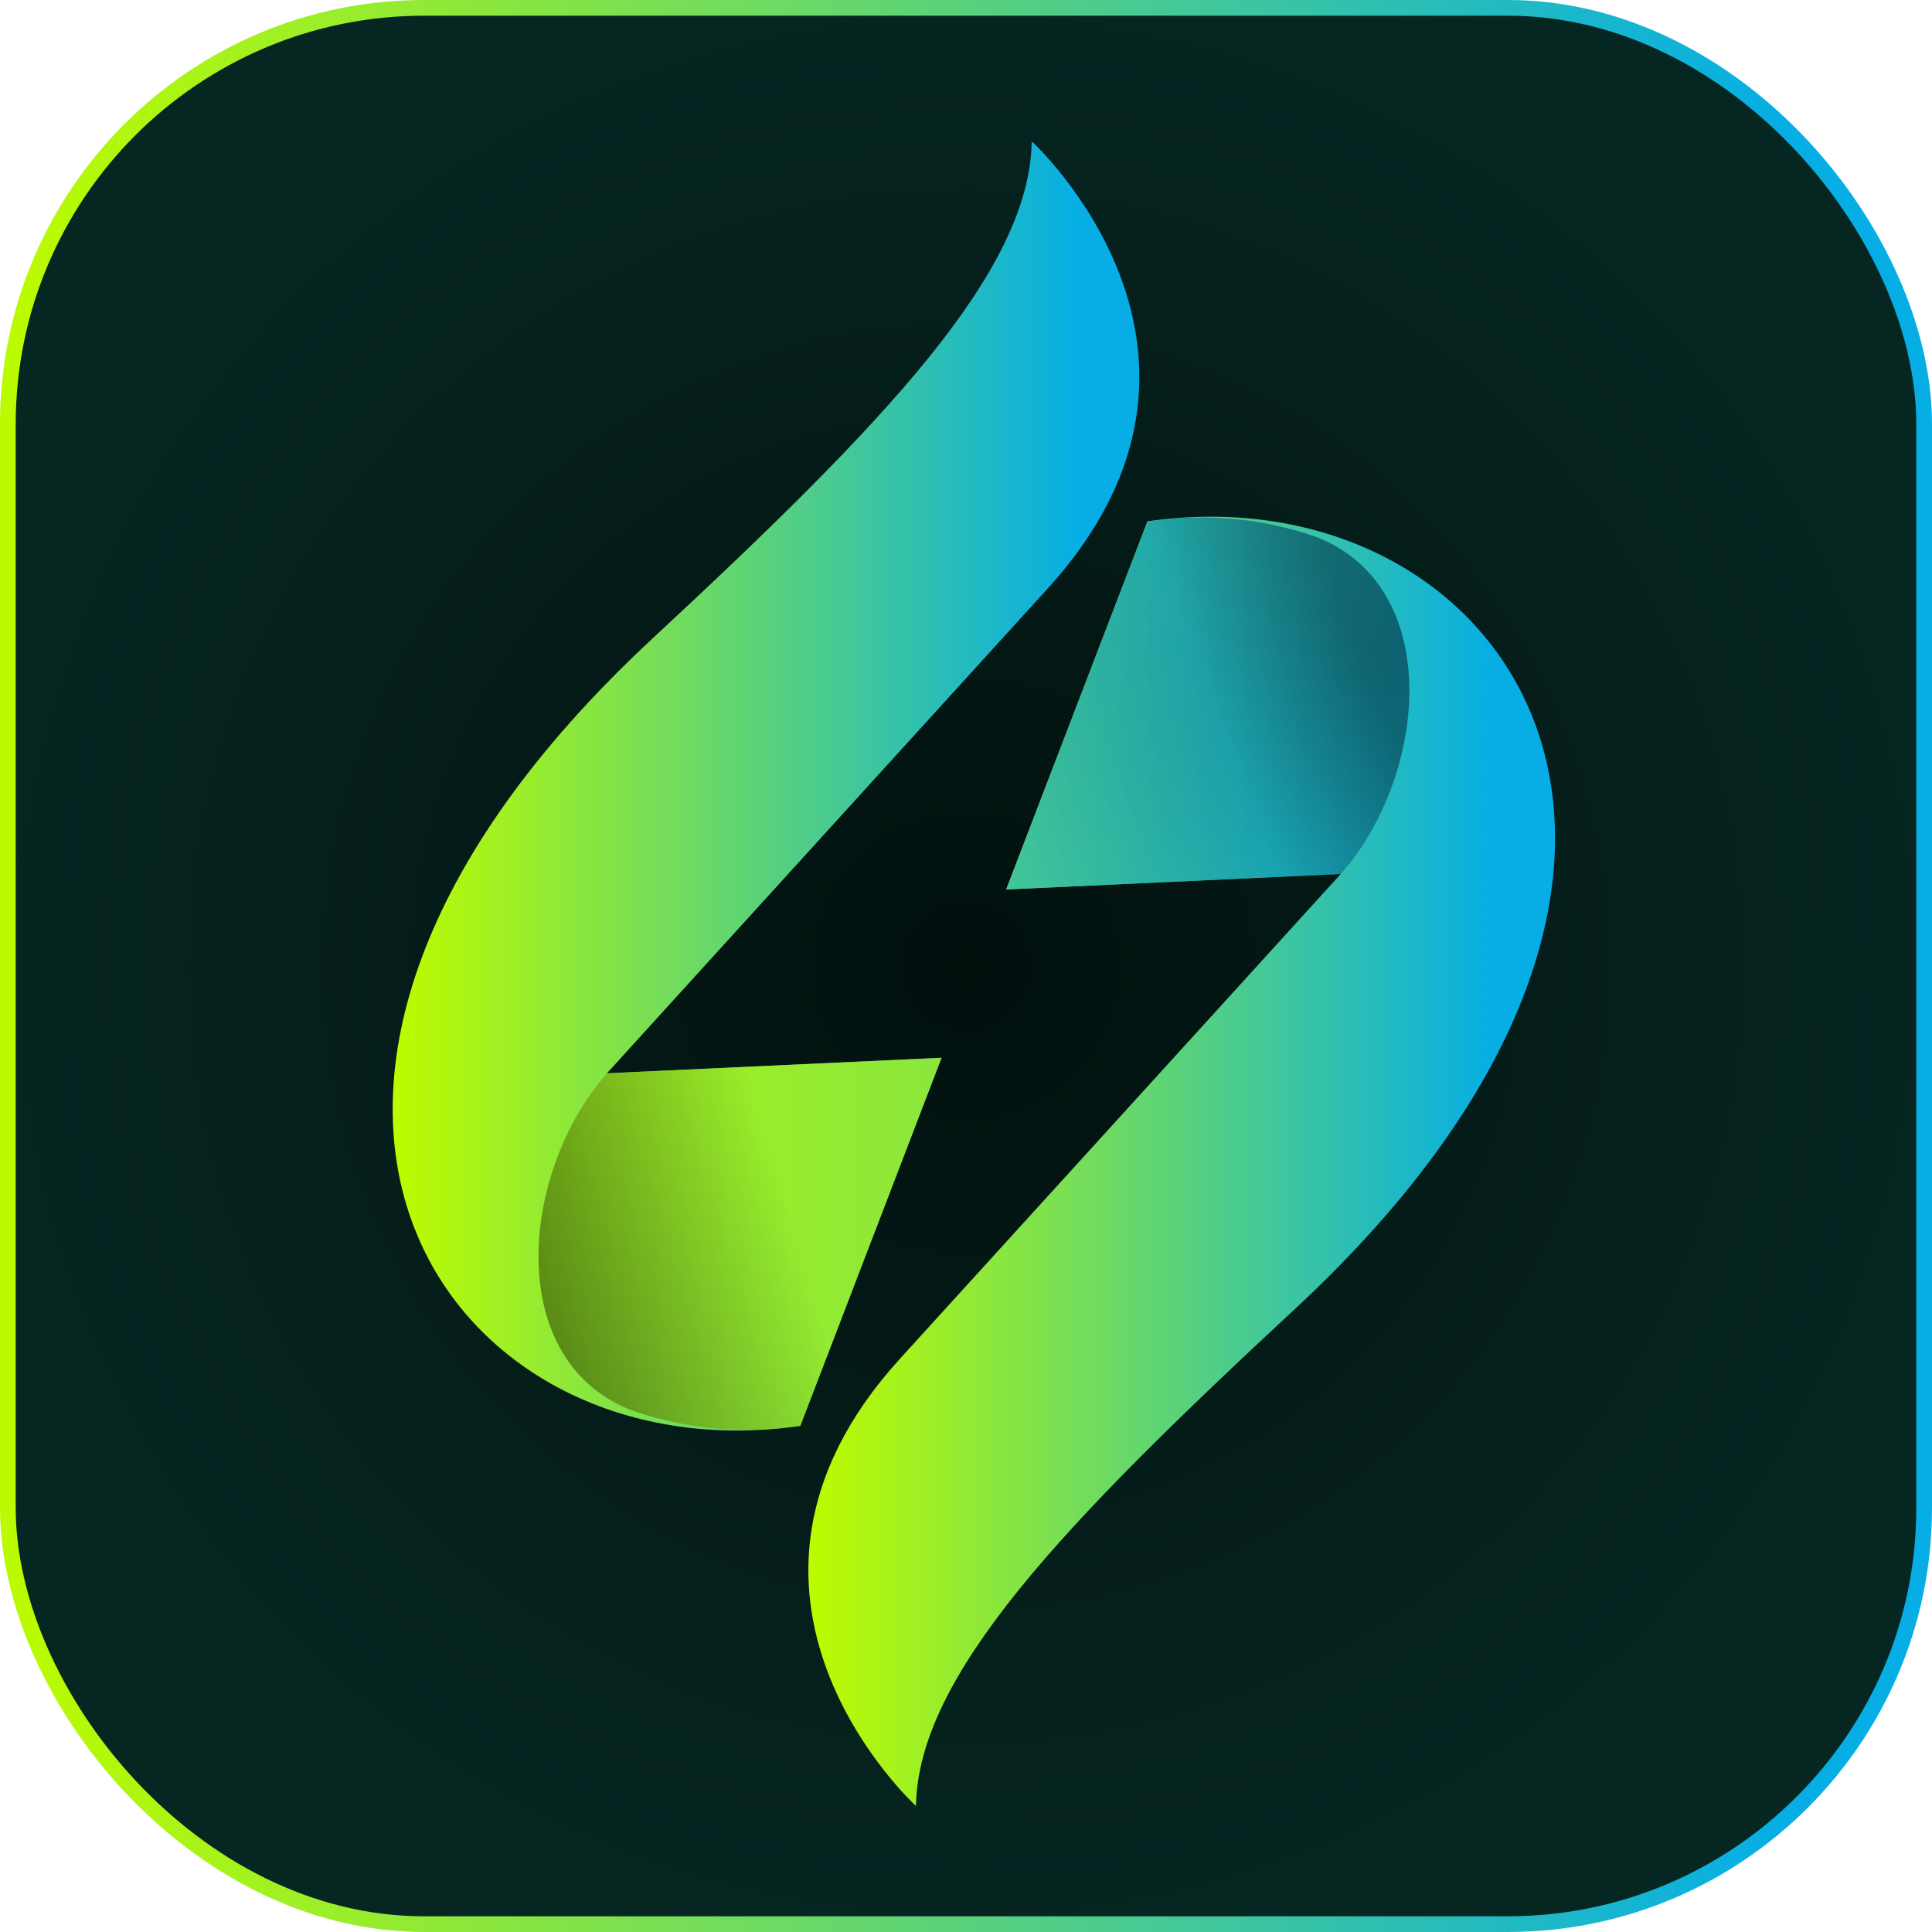 <svg width="123" height="123" viewBox="0 0 123 123" fill="none" xmlns="http://www.w3.org/2000/svg">
<rect x="0.5" y="0.5" width="122" height="122" rx="26.5" fill="url(#paint0_radial_773_1828)" stroke="url(#paint1_linear_773_1828)"/>
<path d="M65.685 9C65.548 17.29 56.364 26.886 41.588 40.606C10.772 69.188 28.203 94.093 50.952 90.777L59.947 67.341L38.641 68.329C38.641 68.329 59.577 45.297 66.716 37.453C80.384 22.419 65.685 9 65.685 9Z" fill="url(#paint2_linear_773_1828)"/>
<path d="M40.034 89.721C40.627 89.936 41.228 90.125 41.838 90.288C41.838 90.288 41.846 90.288 41.855 90.288C44.69 91.044 47.757 91.242 50.953 90.778L59.947 67.342L38.651 68.33C33.247 74.395 31.95 86.362 40.034 89.721Z" fill="url(#paint3_radial_773_1828)" fill-opacity="0.7"/>
<path d="M58.315 114.97C58.453 106.679 67.636 97.083 82.413 83.364C113.228 54.782 95.797 29.877 73.049 33.193L64.054 56.629L85.359 55.641C85.359 55.641 64.423 78.673 57.284 86.516C43.616 101.551 58.307 114.97 58.307 114.97H58.315Z" fill="url(#paint4_linear_773_1828)"/>
<path d="M83.975 34.251C83.382 34.036 82.781 33.847 82.171 33.684C82.171 33.684 82.162 33.684 82.154 33.684C79.319 32.928 76.252 32.73 73.056 33.194L64.061 56.63L85.358 55.642C90.762 49.577 92.059 37.61 83.975 34.251Z" fill="url(#paint5_linear_773_1828)" fill-opacity="0.7"/>
<path d="M83.975 34.251C83.382 34.036 82.781 33.847 82.171 33.684C82.171 33.684 82.162 33.684 82.154 33.684C79.319 32.928 76.252 32.73 73.056 33.194L64.061 56.63L85.358 55.642C90.762 49.577 92.059 37.61 83.975 34.251Z" fill="url(#paint6_radial_773_1828)" fill-opacity="0.2"/>
<defs>
<radialGradient id="paint0_radial_773_1828" cx="0" cy="0" r="1" gradientUnits="userSpaceOnUse" gradientTransform="translate(61.5 61.5) rotate(90) scale(61.5)">
<stop stop-color="#02100E"/>
<stop offset="1" stop-color="#062622"/>
</radialGradient>
<linearGradient id="paint1_linear_773_1828" x1="1.799" y1="61.732" x2="113.104" y2="61.732" gradientUnits="userSpaceOnUse">
<stop stop-color="#BAFB02"/>
<stop offset="1" stop-color="#06AEE5"/>
</linearGradient>
<linearGradient id="paint2_linear_773_1828" x1="25.695" y1="50.192" x2="68.71" y2="50.192" gradientUnits="userSpaceOnUse">
<stop stop-color="#BAFB02"/>
<stop offset="1" stop-color="#06AEE5"/>
</linearGradient>
<radialGradient id="paint3_radial_773_1828" cx="0" cy="0" r="1" gradientUnits="userSpaceOnUse" gradientTransform="translate(34.88 83.312) rotate(-16.557) scale(16.581 1378.23)">
<stop stop-color="#43640A"/>
<stop offset="1" stop-color="#B4F90A"/>
</radialGradient>
<linearGradient id="paint4_linear_773_1828" x1="52.159" y1="74.087" x2="95.176" y2="74.087" gradientUnits="userSpaceOnUse">
<stop stop-color="#BAFB02"/>
<stop offset="1" stop-color="#06AEE5"/>
</linearGradient>
<linearGradient id="paint5_linear_773_1828" x1="64.088" y1="56.681" x2="89.613" y2="46.847" gradientUnits="userSpaceOnUse">
<stop stop-color="#26BCBD"/>
<stop offset="0.603" stop-color="#0CAAD4"/>
<stop offset="0.974" stop-color="#0A5E74"/>
</linearGradient>
<radialGradient id="paint6_radial_773_1828" cx="0" cy="0" r="1" gradientUnits="userSpaceOnUse" gradientTransform="translate(89.431 41.218) rotate(149.744) scale(29.837 25.491)">
<stop/>
<stop offset="1" stop-opacity="0"/>
</radialGradient>
</defs>
</svg>
